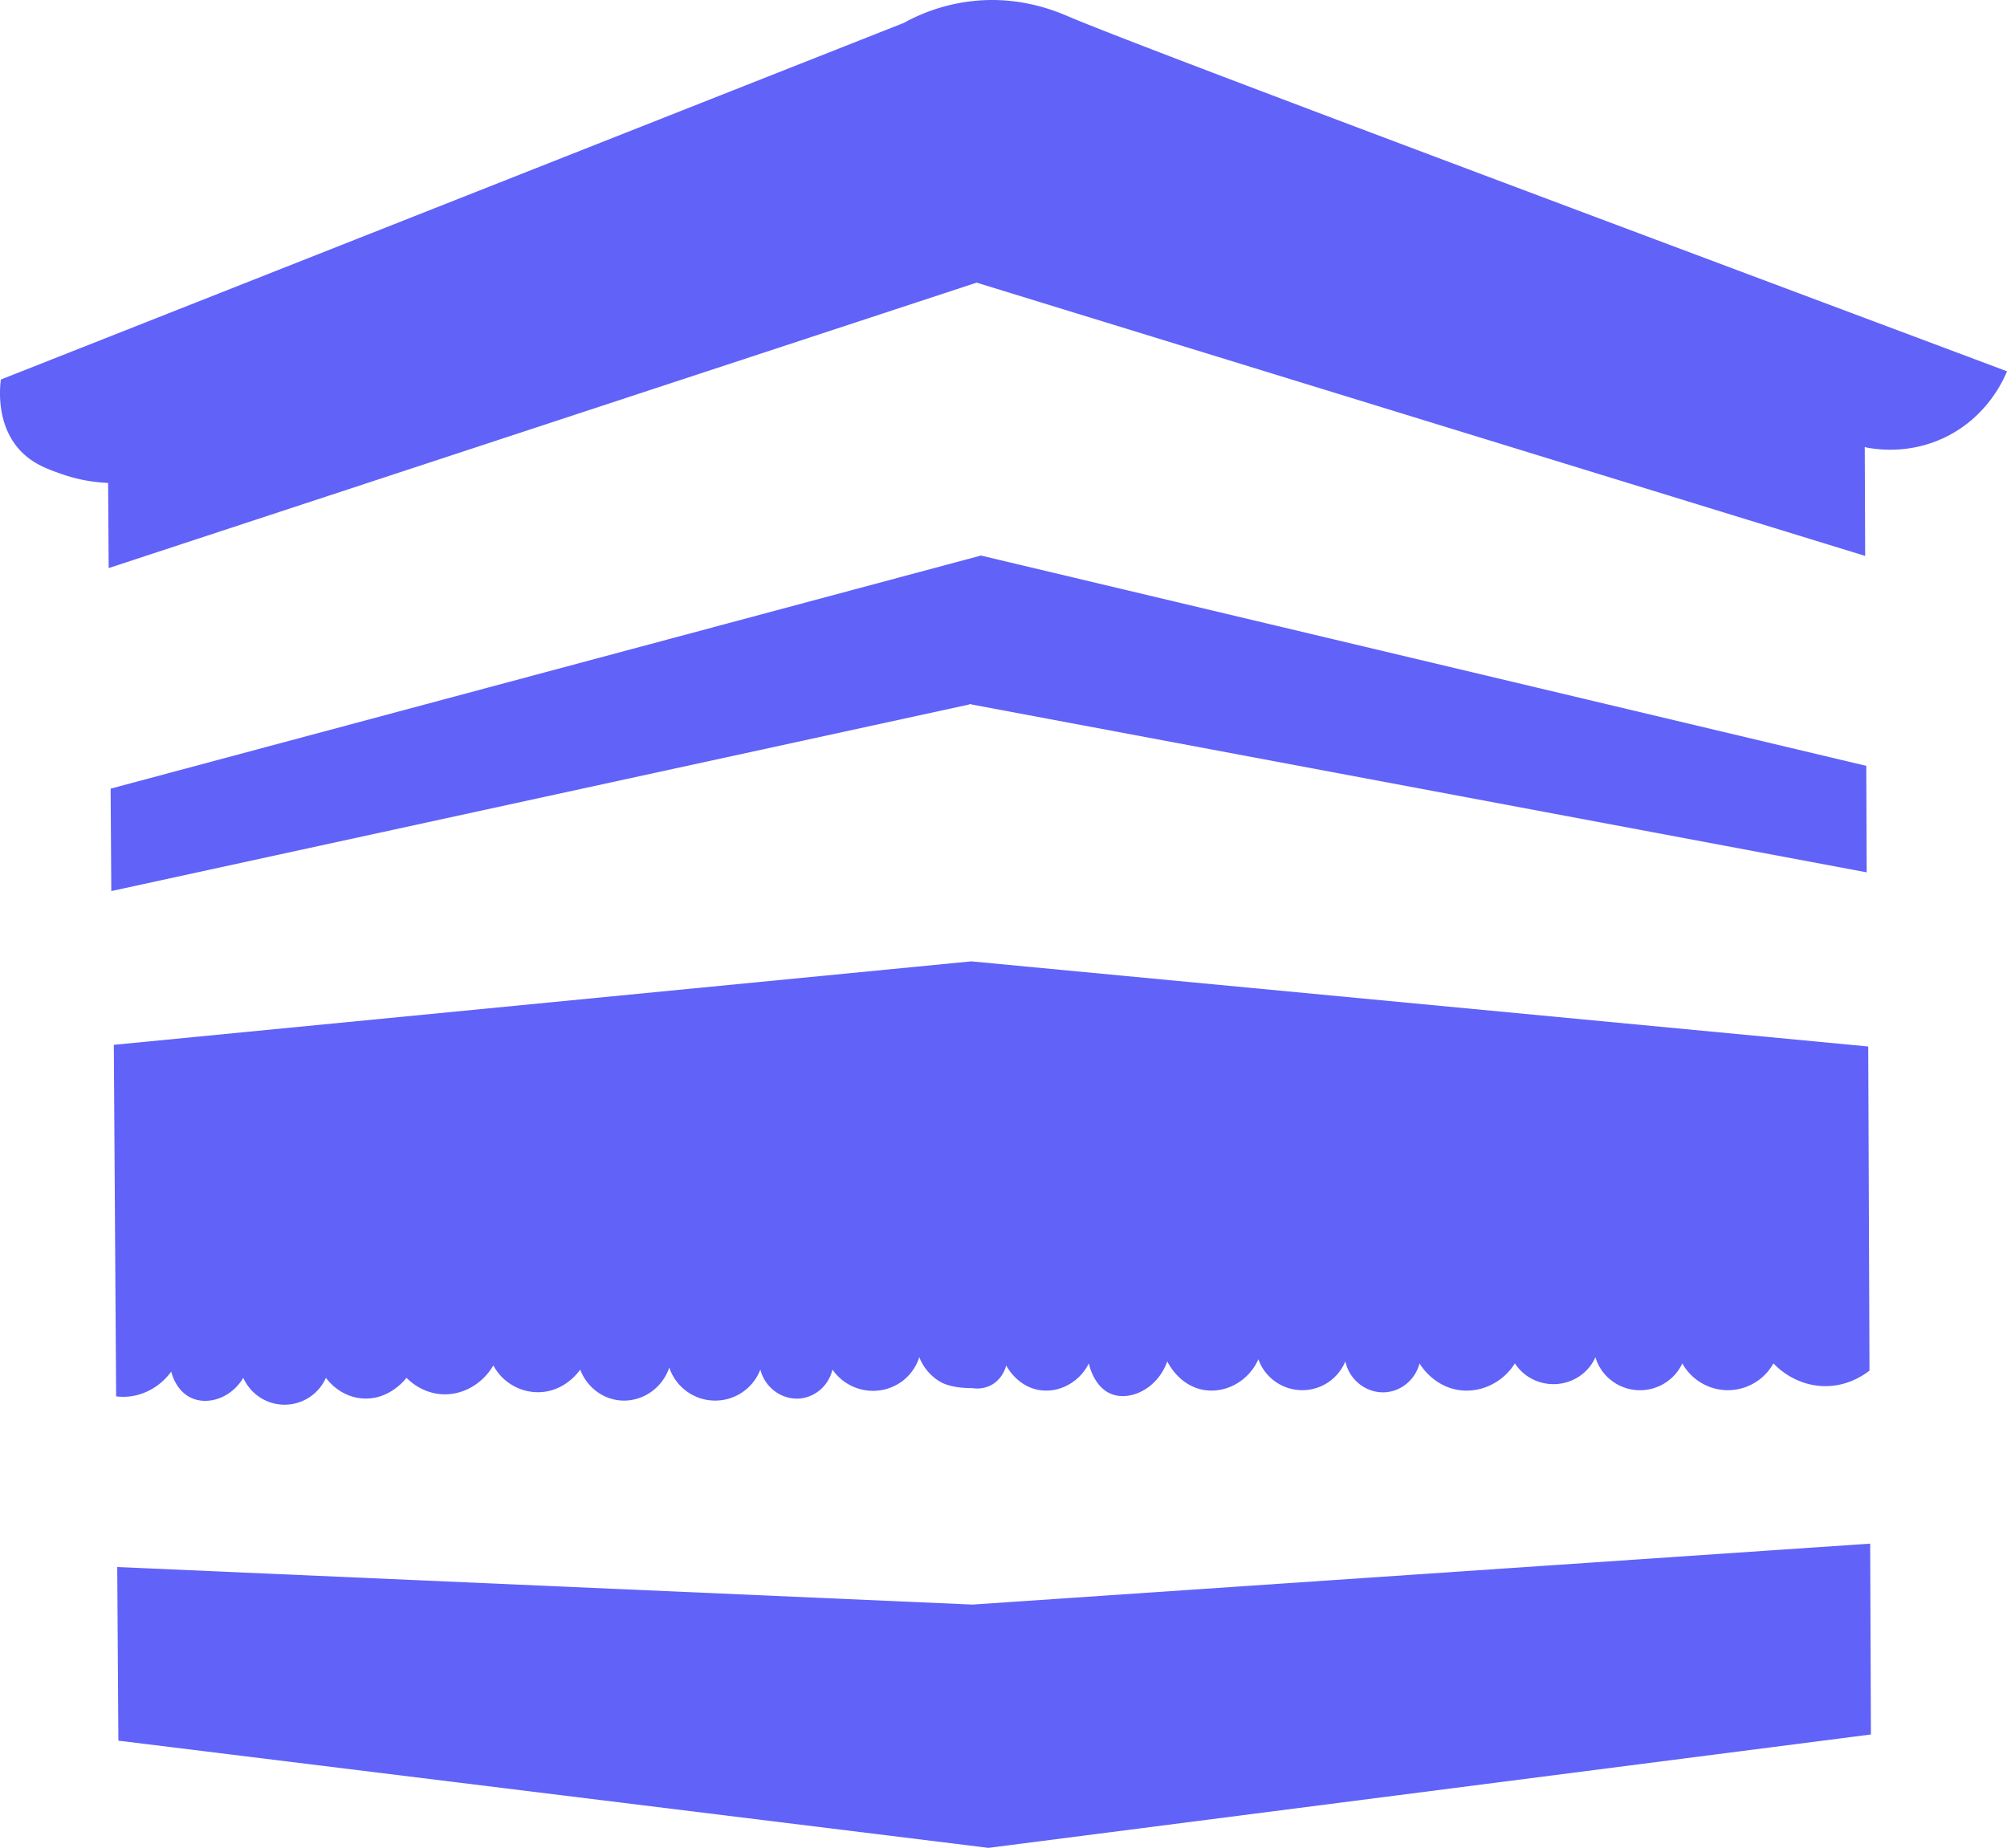 <svg id="Layer_1" data-name="Layer 1" xmlns="http://www.w3.org/2000/svg" viewBox="0 0 2999.95 2762.15"><defs><style>.cls-1{fill:#6162f8;}</style></defs><title>composter</title><path class="cls-1" d="M256,2169.38c.76,3.25,7.47,30.1,31.68,40.06,25,10.29,58.71-1.45,76-30.81a67.54,67.54,0,0,0,123.54,0c2.52,3.51,20.69,28,53.86,30.81,40.76,3.41,65.41-29.29,66.52-30.81,4.91,5,24.18,23.25,53.86,24.65,30.38,1.43,59.77-15.39,76-43.15a75.77,75.77,0,0,0,66.53,40.07c40,.12,61.92-31.72,63.36-33.9,9.6,25.92,33.28,44.1,60.19,46.23,31.73,2.51,62.46-17.75,72.86-49.31a72.36,72.36,0,0,0,136.21,3.08c6.81,27.88,33.39,46.08,60.19,43.14,22.78-2.49,42.18-19.84,47.52-43.14a73.75,73.75,0,0,0,72.86,30.82,72.17,72.17,0,0,0,57-49.31,73,73,0,0,0,31.68,37c17.64,10.12,47.39,9.23,47.52,9.24a45.59,45.59,0,0,0,25.34-3.08c19.43-8.53,24.67-28.13,25.35-30.82,1.55,3,17.38,32.2,50.68,37,28.93,4.15,58.83-11.89,72.86-40.07.45,2.3,7.63,36.41,34.85,46.23,27.91,10.07,68-8.6,82.36-49.31,1.09,2.34,18.39,38,57,43.15,32.15,4.3,65.08-14.36,79.2-46.23,9.76,28,36.83,46.64,66.53,46.23A69.54,69.54,0,0,0,2011,2154c6,28.72,32.52,48.27,60.19,46.23,23.76-1.75,44.52-19.14,50.69-43.15,2.38,4,21.77,35.1,60.19,40.07,32.07,4.14,64.53-11.61,82.36-40.07,13.55,21,38,32.87,63.36,30.82,25.11-2,47.1-17.49,57-40.06,8.18,28,33.84,47.94,63.36,49.31,28.27,1.31,54.79-14.63,66.52-40.07a77.91,77.91,0,0,0,136.22,0c5.23,5.58,31,31.91,72.86,33.9,31.33,1.5,55.51-11.42,70.7-23q-.93-242.28-1.88-484.57l-1340.7-127.25L170.18,1680.93l3.45,525.43h0C204.77,2210.57,236.55,2196.14,256,2169.38Z" transform="translate(-0.05 -119.14)"/><path class="cls-1" d="M1448.75,1171.5l1.7.32,1.46-.32v.6l1338.36,251q-.32-79.59-.62-159.18L1466.15,949.53v.08L165.41,1298q.5,76.55,1,153.09l1282.34-278.88Z" transform="translate(-0.05 -119.14)"/><path class="cls-1" d="M1597.74,144.06c-14.83-6.31-62.93-27.5-126.35-24.66a274.64,274.64,0,0,0-120.2,33.9L1.33,686.47C-.43,700.53-5.3,753.09,29.07,791.25c19.1,21.21,42.51,29.3,64.72,37A236.86,236.86,0,0,0,161.65,841l.84,127.3L1459.83,541.62,2788,950.13l-.63-162.91,3.07.95c16.55,3.09,64.85,9.87,117.11-15.41,62.28-30.13,86.73-84.76,92.46-98.62C2240.93,389.68,1691,183.73,1597.74,144.06Z" transform="translate(-0.05 -119.14)"/><path class="cls-1" d="M1453.48,2517.63,175.3,2461.51q.84,129.76,1.7,259.53l1300.55,160.25,1319.05-169.5-1.11-285.25Z" transform="translate(-0.05 -119.14)"/></svg>